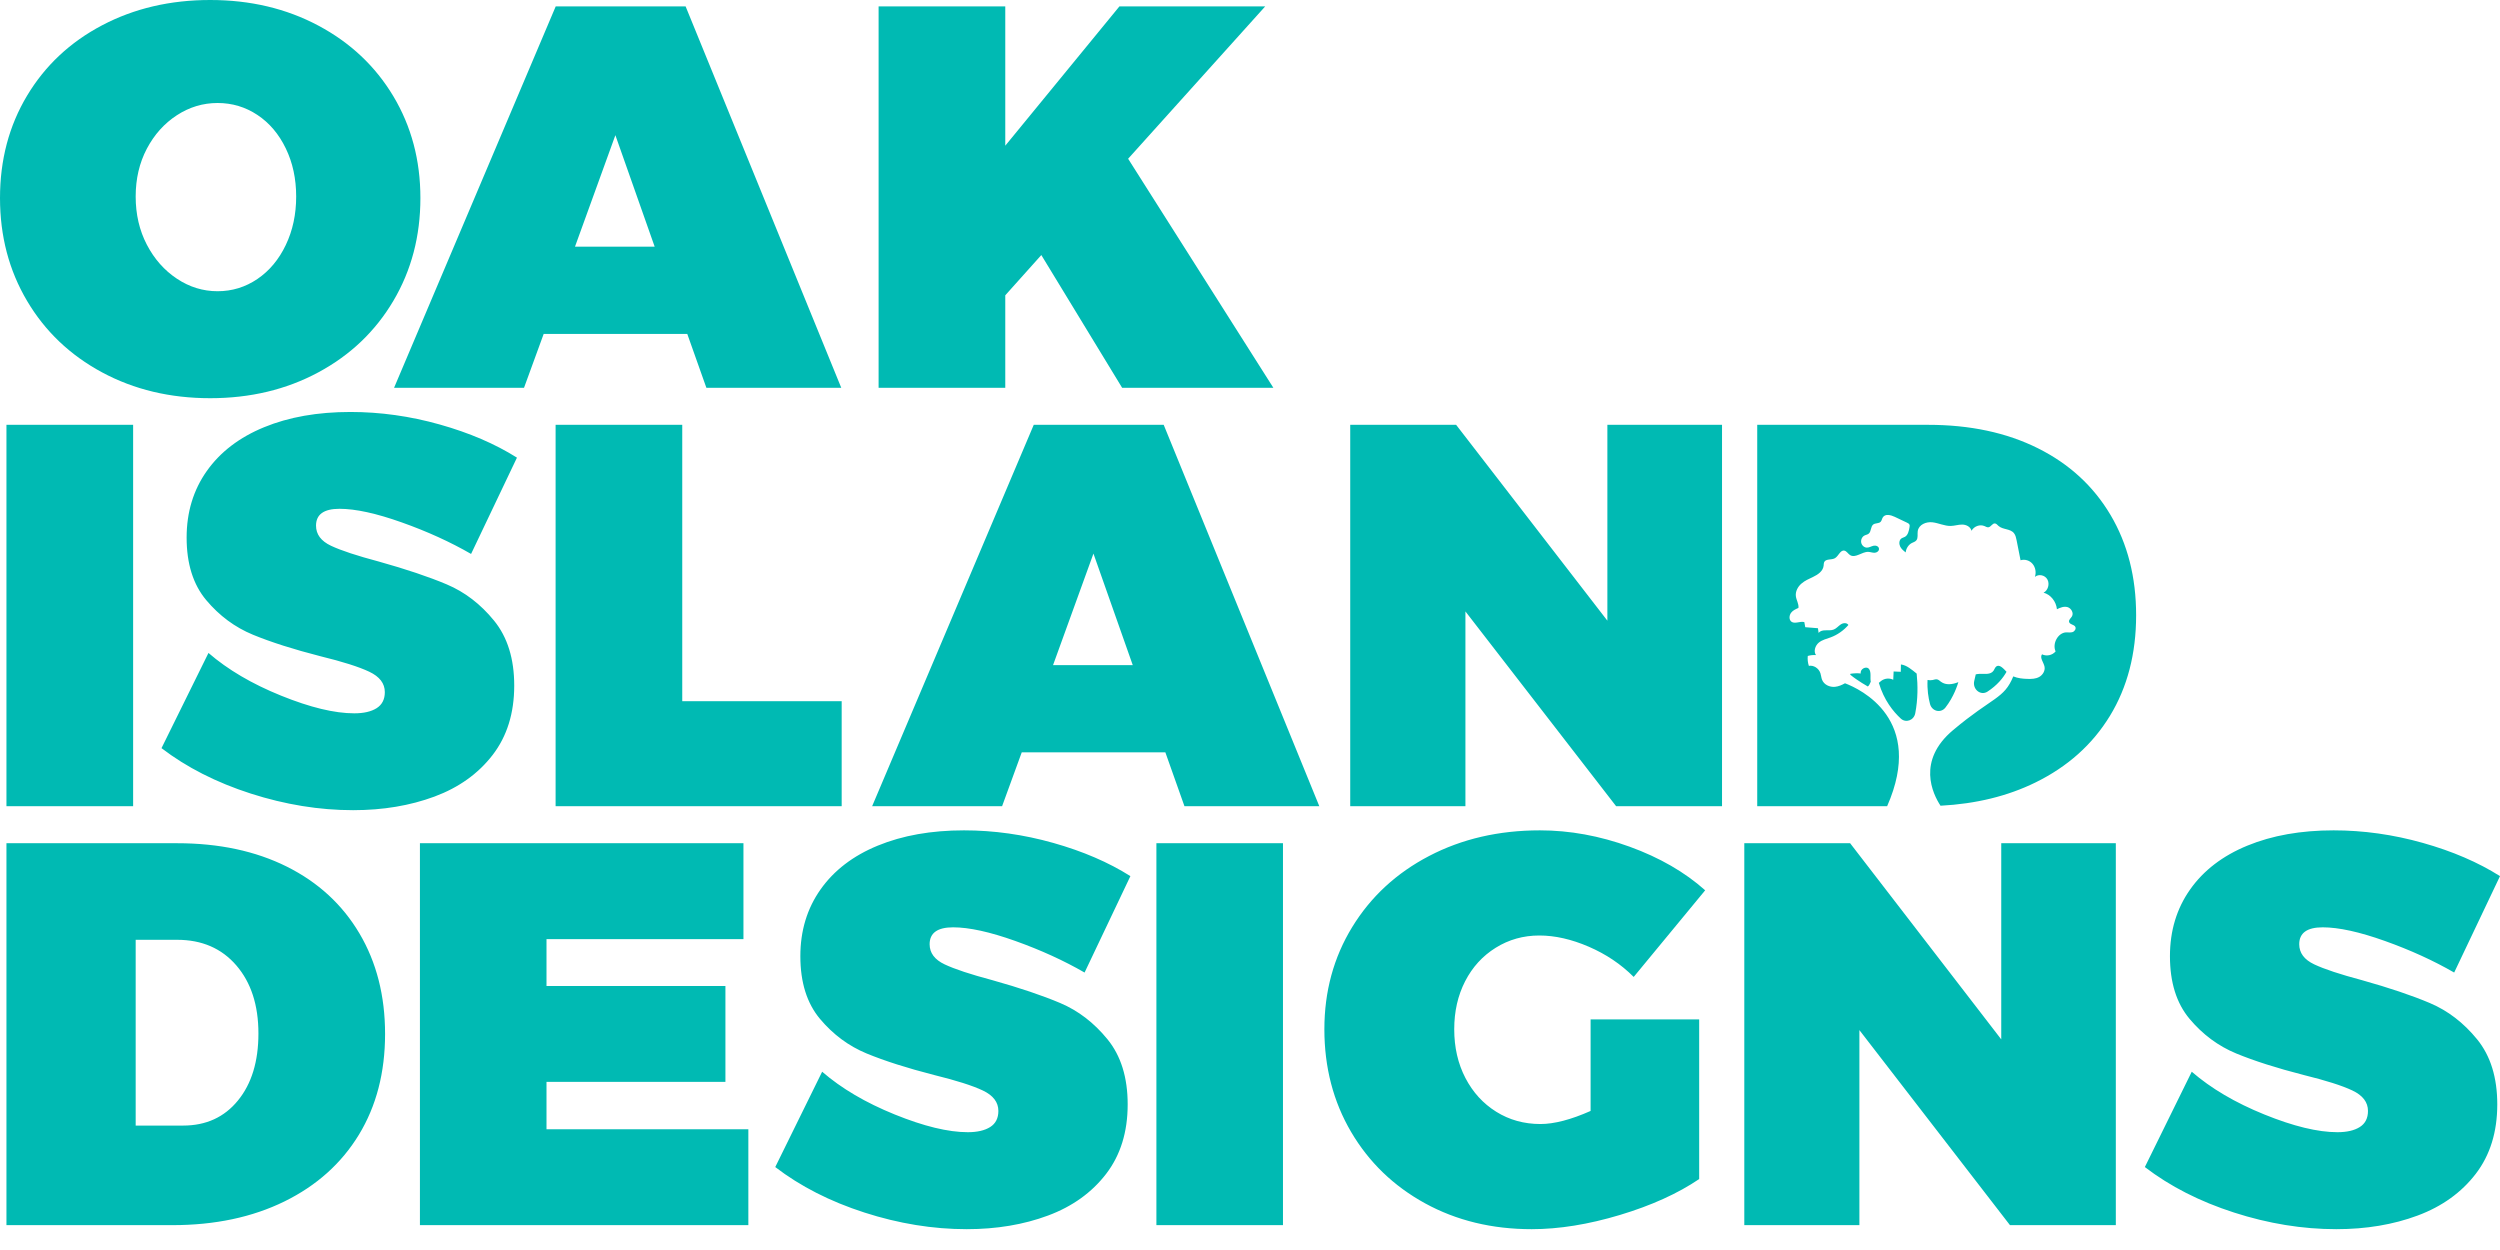 <svg width="100" height="50" viewBox="0 0 100 50" fill="none" xmlns="http://www.w3.org/2000/svg">
<path d="M73.8 27.331C74.408 27.561 77.012 28.775 75.486 32.247H70.289V16.993H77.124C78.799 16.993 80.262 17.305 81.514 17.929C82.766 18.553 83.734 19.441 84.419 20.595C85.103 21.748 85.445 23.086 85.445 24.609C85.445 26.147 85.096 27.489 84.397 28.635C83.698 29.781 82.704 30.669 81.416 31.3C80.305 31.845 79.04 32.154 77.621 32.229C77.31 31.756 76.662 30.432 78.121 29.206C79.724 27.86 80.158 27.966 80.531 27.056C80.71 27.131 80.914 27.152 81.108 27.156C81.264 27.16 81.426 27.156 81.566 27.079C81.705 27.003 81.813 26.835 81.782 26.67C81.749 26.495 81.577 26.312 81.681 26.173C81.86 26.262 82.09 26.214 82.224 26.057C82.082 25.742 82.32 25.311 82.643 25.295C82.728 25.291 82.816 25.311 82.898 25.285C82.981 25.259 83.053 25.159 83.014 25.076C82.963 24.972 82.782 24.987 82.762 24.87C82.748 24.785 82.837 24.728 82.879 24.654C82.957 24.518 82.847 24.329 82.705 24.286C82.562 24.243 82.411 24.302 82.277 24.37C82.248 24.058 82.023 23.78 81.742 23.707C81.918 23.622 81.996 23.359 81.897 23.18C81.799 23.001 81.548 22.949 81.396 23.075C81.457 22.899 81.418 22.688 81.299 22.551C81.181 22.414 80.989 22.358 80.822 22.411C80.769 22.145 80.717 21.878 80.664 21.611C80.644 21.512 80.622 21.407 80.561 21.33C80.414 21.141 80.119 21.194 79.941 21.038C79.895 20.997 79.853 20.94 79.794 20.937C79.695 20.931 79.638 21.075 79.54 21.091C79.485 21.1 79.433 21.066 79.382 21.044C79.197 20.964 78.965 21.047 78.86 21.23C78.82 21.067 78.647 20.985 78.491 20.983C78.336 20.981 78.184 21.035 78.029 21.038C77.781 21.043 77.545 20.921 77.298 20.892C77.052 20.862 76.749 20.98 76.709 21.246C76.691 21.369 76.731 21.514 76.657 21.61C76.611 21.67 76.535 21.689 76.47 21.722C76.338 21.792 76.242 21.939 76.227 22.097C76.141 22.029 76.052 21.958 76.004 21.856C75.956 21.753 75.963 21.61 76.05 21.543C76.094 21.509 76.151 21.5 76.199 21.472C76.32 21.402 76.356 21.236 76.38 21.09C76.386 21.054 76.392 21.015 76.377 20.983C76.36 20.947 76.324 20.928 76.291 20.912C76.124 20.833 75.958 20.754 75.791 20.674C75.63 20.598 75.403 20.54 75.309 20.701C75.278 20.753 75.27 20.82 75.231 20.866C75.156 20.953 75.01 20.911 74.923 20.986C74.825 21.07 74.85 21.253 74.755 21.34C74.704 21.387 74.63 21.392 74.571 21.425C74.479 21.476 74.426 21.598 74.449 21.708C74.472 21.817 74.569 21.902 74.673 21.905C74.765 21.907 74.849 21.851 74.939 21.83C75.029 21.809 75.148 21.847 75.159 21.946C75.17 22.039 75.074 22.108 74.987 22.111C74.901 22.114 74.817 22.078 74.731 22.075C74.475 22.066 74.211 22.347 73.995 22.198C73.916 22.144 73.863 22.039 73.77 22.024C73.61 21.997 73.54 22.247 73.397 22.328C73.253 22.41 73.019 22.337 72.961 22.501C72.948 22.54 72.95 22.582 72.946 22.623C72.923 22.847 72.714 22.986 72.525 23.076C72.362 23.154 72.193 23.224 72.055 23.346C71.916 23.466 71.812 23.653 71.834 23.844C71.853 24.006 71.958 24.155 71.938 24.317C71.832 24.363 71.72 24.412 71.647 24.506C71.573 24.601 71.552 24.757 71.633 24.845C71.764 24.988 71.992 24.836 72.173 24.883C72.185 24.951 72.197 25.02 72.21 25.088C72.379 25.102 72.548 25.116 72.718 25.129C72.727 25.192 72.736 25.255 72.745 25.318C72.879 25.138 73.154 25.262 73.354 25.18C73.459 25.137 73.536 25.039 73.632 24.976C73.729 24.913 73.874 24.899 73.936 25C73.741 25.223 73.496 25.394 73.228 25.494C73.063 25.555 72.885 25.593 72.748 25.708C72.61 25.824 72.532 26.054 72.639 26.203C72.529 26.196 72.418 26.207 72.311 26.238C72.297 26.371 72.312 26.507 72.354 26.634C72.546 26.599 72.753 26.731 72.817 26.93C72.844 27.012 72.849 27.1 72.878 27.18C72.955 27.391 73.19 27.493 73.399 27.473C73.54 27.459 73.673 27.402 73.8 27.331ZM74.011 26.989L74.015 26.952C74.153 26.93 74.293 26.925 74.431 26.939C74.391 26.757 74.665 26.619 74.767 26.769C74.857 26.9 74.799 27.122 74.831 27.267C74.798 27.355 74.76 27.424 74.714 27.46C74.714 27.46 74.314 27.238 74.011 26.989ZM75.153 27.314C75.185 27.287 75.218 27.258 75.249 27.234C75.388 27.131 75.578 27.113 75.73 27.191C75.735 27.081 75.74 26.97 75.745 26.859C75.84 26.863 75.936 26.867 76.031 26.872C76.033 26.774 76.035 26.676 76.037 26.578C76.271 26.608 76.469 26.785 76.667 26.944C76.714 27.405 76.72 27.959 76.61 28.53C76.555 28.815 76.235 28.931 76.031 28.742C75.733 28.467 75.357 28.007 75.153 27.314ZM77.102 27.198C77.167 27.213 77.234 27.215 77.303 27.201C77.365 27.188 77.428 27.161 77.49 27.176C77.547 27.19 77.591 27.236 77.638 27.271C77.838 27.419 78.103 27.379 78.334 27.285C78.305 27.387 78.156 27.87 77.817 28.303C77.631 28.54 77.277 28.455 77.199 28.155C77.134 27.906 77.083 27.581 77.102 27.198ZM79.03 26.975C79.074 26.965 79.118 26.958 79.164 26.956C79.37 26.945 79.623 27.004 79.744 26.825C79.779 26.773 79.797 26.707 79.843 26.667C79.974 26.551 80.139 26.743 80.261 26.872C80.119 27.126 79.885 27.413 79.499 27.665C79.226 27.843 78.891 27.57 78.97 27.236C78.99 27.153 79.01 27.066 79.03 26.975ZM11.475 34.666C12.726 35.291 13.694 36.181 14.377 37.336C15.061 38.491 15.403 39.831 15.403 41.357C15.403 42.897 15.054 44.241 14.356 45.389C13.657 46.536 12.664 47.426 11.377 48.058C10.089 48.69 8.595 49.006 6.892 49.006H0.258V33.729H7.089C8.762 33.729 10.224 34.042 11.475 34.666ZM9.518 44.02C10.064 43.352 10.337 42.459 10.337 41.34C10.337 40.207 10.042 39.299 9.453 38.616C8.864 37.933 8.074 37.592 7.085 37.592H5.427V45.023H7.325C8.242 45.023 8.973 44.689 9.518 44.02ZM16.797 33.729H29.738V37.565H21.86V39.439H29.017V43.275H21.86V45.17H29.934V49.006H16.797V33.729ZM40.612 37.638C39.593 37.275 38.764 37.093 38.124 37.093C37.498 37.093 37.185 37.319 37.185 37.769C37.185 38.118 37.386 38.386 37.786 38.575C38.186 38.764 38.822 38.975 39.695 39.207C40.786 39.513 41.692 39.818 42.412 40.123C43.132 40.428 43.761 40.911 44.3 41.572C44.838 42.233 45.107 43.101 45.107 44.176C45.107 45.28 44.82 46.206 44.245 46.955C43.67 47.703 42.896 48.259 41.921 48.622C40.946 48.985 39.862 49.167 38.669 49.167C37.316 49.167 35.953 48.945 34.578 48.502C33.203 48.059 32.014 47.452 31.01 46.682L32.886 42.869C33.657 43.537 34.625 44.107 35.789 44.579C36.953 45.051 37.927 45.288 38.713 45.288C39.091 45.288 39.389 45.219 39.608 45.081C39.826 44.943 39.935 44.728 39.935 44.438C39.935 44.089 39.728 43.817 39.313 43.62C38.898 43.424 38.248 43.217 37.36 42.999C36.283 42.723 35.385 42.436 34.665 42.139C33.945 41.841 33.323 41.379 32.799 40.755C32.276 40.13 32.014 39.295 32.014 38.248C32.014 37.231 32.283 36.342 32.821 35.579C33.359 34.816 34.123 34.231 35.112 33.825C36.102 33.418 37.251 33.214 38.56 33.214C39.753 33.214 40.943 33.382 42.128 33.716C43.314 34.05 44.343 34.493 45.216 35.045L43.383 38.902C42.554 38.423 41.63 38.002 40.612 37.638ZM46.256 33.729H51.319V49.006H46.256V33.729ZM63.624 40.776H67.967V47.162C67.109 47.743 66.05 48.222 64.792 48.6C63.533 48.978 62.359 49.167 61.267 49.167C59.682 49.167 58.26 48.822 57.001 48.132C55.743 47.441 54.757 46.49 54.044 45.277C53.331 44.063 52.975 42.694 52.975 41.169C52.975 39.658 53.346 38.296 54.088 37.083C54.83 35.87 55.856 34.922 57.165 34.239C58.474 33.556 59.951 33.214 61.595 33.214C62.788 33.214 63.984 33.432 65.185 33.868C66.385 34.304 67.392 34.885 68.207 35.612L65.348 39.077C64.839 38.568 64.239 38.165 63.548 37.867C62.857 37.569 62.199 37.42 61.573 37.42C60.933 37.42 60.351 37.584 59.827 37.911C59.303 38.238 58.896 38.684 58.605 39.251C58.314 39.818 58.169 40.457 58.169 41.169C58.169 41.895 58.318 42.545 58.616 43.119C58.914 43.693 59.325 44.143 59.849 44.47C60.373 44.797 60.962 44.961 61.617 44.961C62.169 44.961 62.839 44.786 63.624 44.438V40.776ZM80.05 33.729H84.633V49.006H80.399L74.376 41.204V49.006H69.772V33.729H74.005L80.05 41.575V33.729ZM95.395 37.638C94.377 37.275 93.548 37.093 92.908 37.093C92.282 37.093 91.969 37.319 91.969 37.769C91.969 38.118 92.169 38.386 92.57 38.575C92.97 38.764 93.606 38.975 94.479 39.207C95.57 39.513 96.476 39.818 97.196 40.123C97.916 40.428 98.545 40.911 99.084 41.572C99.622 42.233 99.891 43.101 99.891 44.176C99.891 45.28 99.604 46.206 99.029 46.955C98.454 47.703 97.68 48.259 96.705 48.622C95.73 48.985 94.646 49.167 93.453 49.167C92.1 49.167 90.737 48.945 89.362 48.502C87.987 48.059 86.798 47.452 85.794 46.682L87.67 42.869C88.442 43.537 89.409 44.107 90.573 44.579C91.737 45.051 92.711 45.288 93.497 45.288C93.875 45.288 94.174 45.219 94.392 45.081C94.61 44.943 94.719 44.728 94.719 44.438C94.719 44.089 94.512 43.817 94.097 43.62C93.683 43.424 93.031 43.217 92.144 42.999C91.067 42.723 90.169 42.436 89.449 42.139C88.729 41.841 88.107 41.379 87.583 40.755C87.059 40.13 86.798 39.295 86.798 38.248C86.798 37.231 87.067 36.342 87.605 35.579C88.143 34.816 88.907 34.231 89.896 33.825C90.886 33.418 92.035 33.214 93.344 33.214C94.537 33.214 95.727 33.382 96.912 33.716C98.098 34.05 99.127 34.493 100 35.045L98.167 38.902C97.338 38.423 96.414 38.002 95.395 37.638ZM0.258 16.993H5.325V32.247H0.258V16.993ZM16.07 20.896C15.05 20.533 14.221 20.352 13.58 20.352C12.954 20.352 12.641 20.577 12.641 21.026C12.641 21.374 12.841 21.643 13.241 21.831C13.642 22.02 14.279 22.23 15.152 22.462C16.244 22.767 17.151 23.072 17.871 23.376C18.592 23.681 19.222 24.163 19.76 24.823C20.299 25.483 20.569 26.35 20.569 27.424C20.569 28.526 20.281 29.451 19.706 30.198C19.131 30.945 18.355 31.5 17.38 31.863C16.404 32.225 15.32 32.407 14.126 32.407C12.772 32.407 11.407 32.185 10.031 31.743C8.655 31.3 7.465 30.695 6.46 29.926L8.339 26.118C9.11 26.785 10.078 27.355 11.243 27.826C12.408 28.298 13.383 28.533 14.17 28.533C14.548 28.533 14.847 28.465 15.065 28.327C15.283 28.189 15.393 27.975 15.393 27.685C15.393 27.337 15.185 27.065 14.77 26.869C14.355 26.673 13.704 26.466 12.816 26.249C11.738 25.973 10.839 25.686 10.118 25.389C9.398 25.092 8.775 24.631 8.251 24.007C7.727 23.384 7.465 22.549 7.465 21.505C7.465 20.489 7.734 19.601 8.273 18.839C8.812 18.078 9.576 17.494 10.566 17.088C11.556 16.681 12.706 16.479 14.017 16.479C15.211 16.479 16.401 16.645 17.587 16.979C18.774 17.313 19.804 17.755 20.678 18.306L18.843 22.158C18.013 21.679 17.089 21.258 16.07 20.896ZM22.224 16.993H27.29V28.047H33.667V32.247H22.224V16.993ZM47.378 32.247L46.614 30.093H40.87L40.084 32.247H34.886L41.35 16.993H46.548L52.772 32.247H47.378ZM42.122 26.604H45.31L43.738 22.143L42.122 26.604ZM64.295 16.993H68.881V32.247H64.644L58.617 24.457V32.247H54.009V16.993H58.245L64.295 24.827V16.993ZM12.732 1.023C14.014 1.705 15.014 2.647 15.735 3.851C16.456 5.056 16.816 6.412 16.816 7.921C16.816 9.444 16.456 10.815 15.735 12.033C15.014 13.252 14.014 14.206 12.732 14.895C11.451 15.584 10.01 15.928 8.408 15.928C6.807 15.928 5.365 15.584 4.084 14.895C2.803 14.206 1.802 13.252 1.081 12.033C0.36 10.815 0 9.444 0 7.921C0 6.397 0.36 5.034 1.081 3.83C1.802 2.626 2.803 1.686 4.084 1.012C5.365 0.337 6.807 0 8.408 0C10.01 0 11.451 0.341 12.732 1.023ZM7.076 4.609C6.573 4.936 6.173 5.382 5.874 5.947C5.576 6.513 5.427 7.151 5.427 7.862C5.427 8.573 5.576 9.215 5.874 9.788C6.173 10.361 6.573 10.814 7.076 11.148C7.578 11.482 8.12 11.649 8.703 11.649C9.285 11.649 9.816 11.485 10.297 11.159C10.777 10.832 11.156 10.379 11.432 9.799C11.709 9.219 11.847 8.573 11.847 7.862C11.847 7.151 11.709 6.51 11.432 5.937C11.156 5.364 10.777 4.917 10.297 4.598C9.816 4.279 9.285 4.12 8.703 4.12C8.12 4.12 7.578 4.283 7.076 4.609ZM28.255 15.511L27.491 13.357H21.747L20.961 15.511H15.763L22.228 0.257H27.425L33.65 15.511H28.255ZM22.999 9.868H26.187L24.615 5.407L22.999 9.868ZM50.934 15.511H44.885L41.653 10.202L40.211 11.812V15.511H35.144V0.257H40.211V5.828L44.776 0.257H50.607L45.125 6.35L50.934 15.511Z" fill="#00BAB3"/>
</svg>
